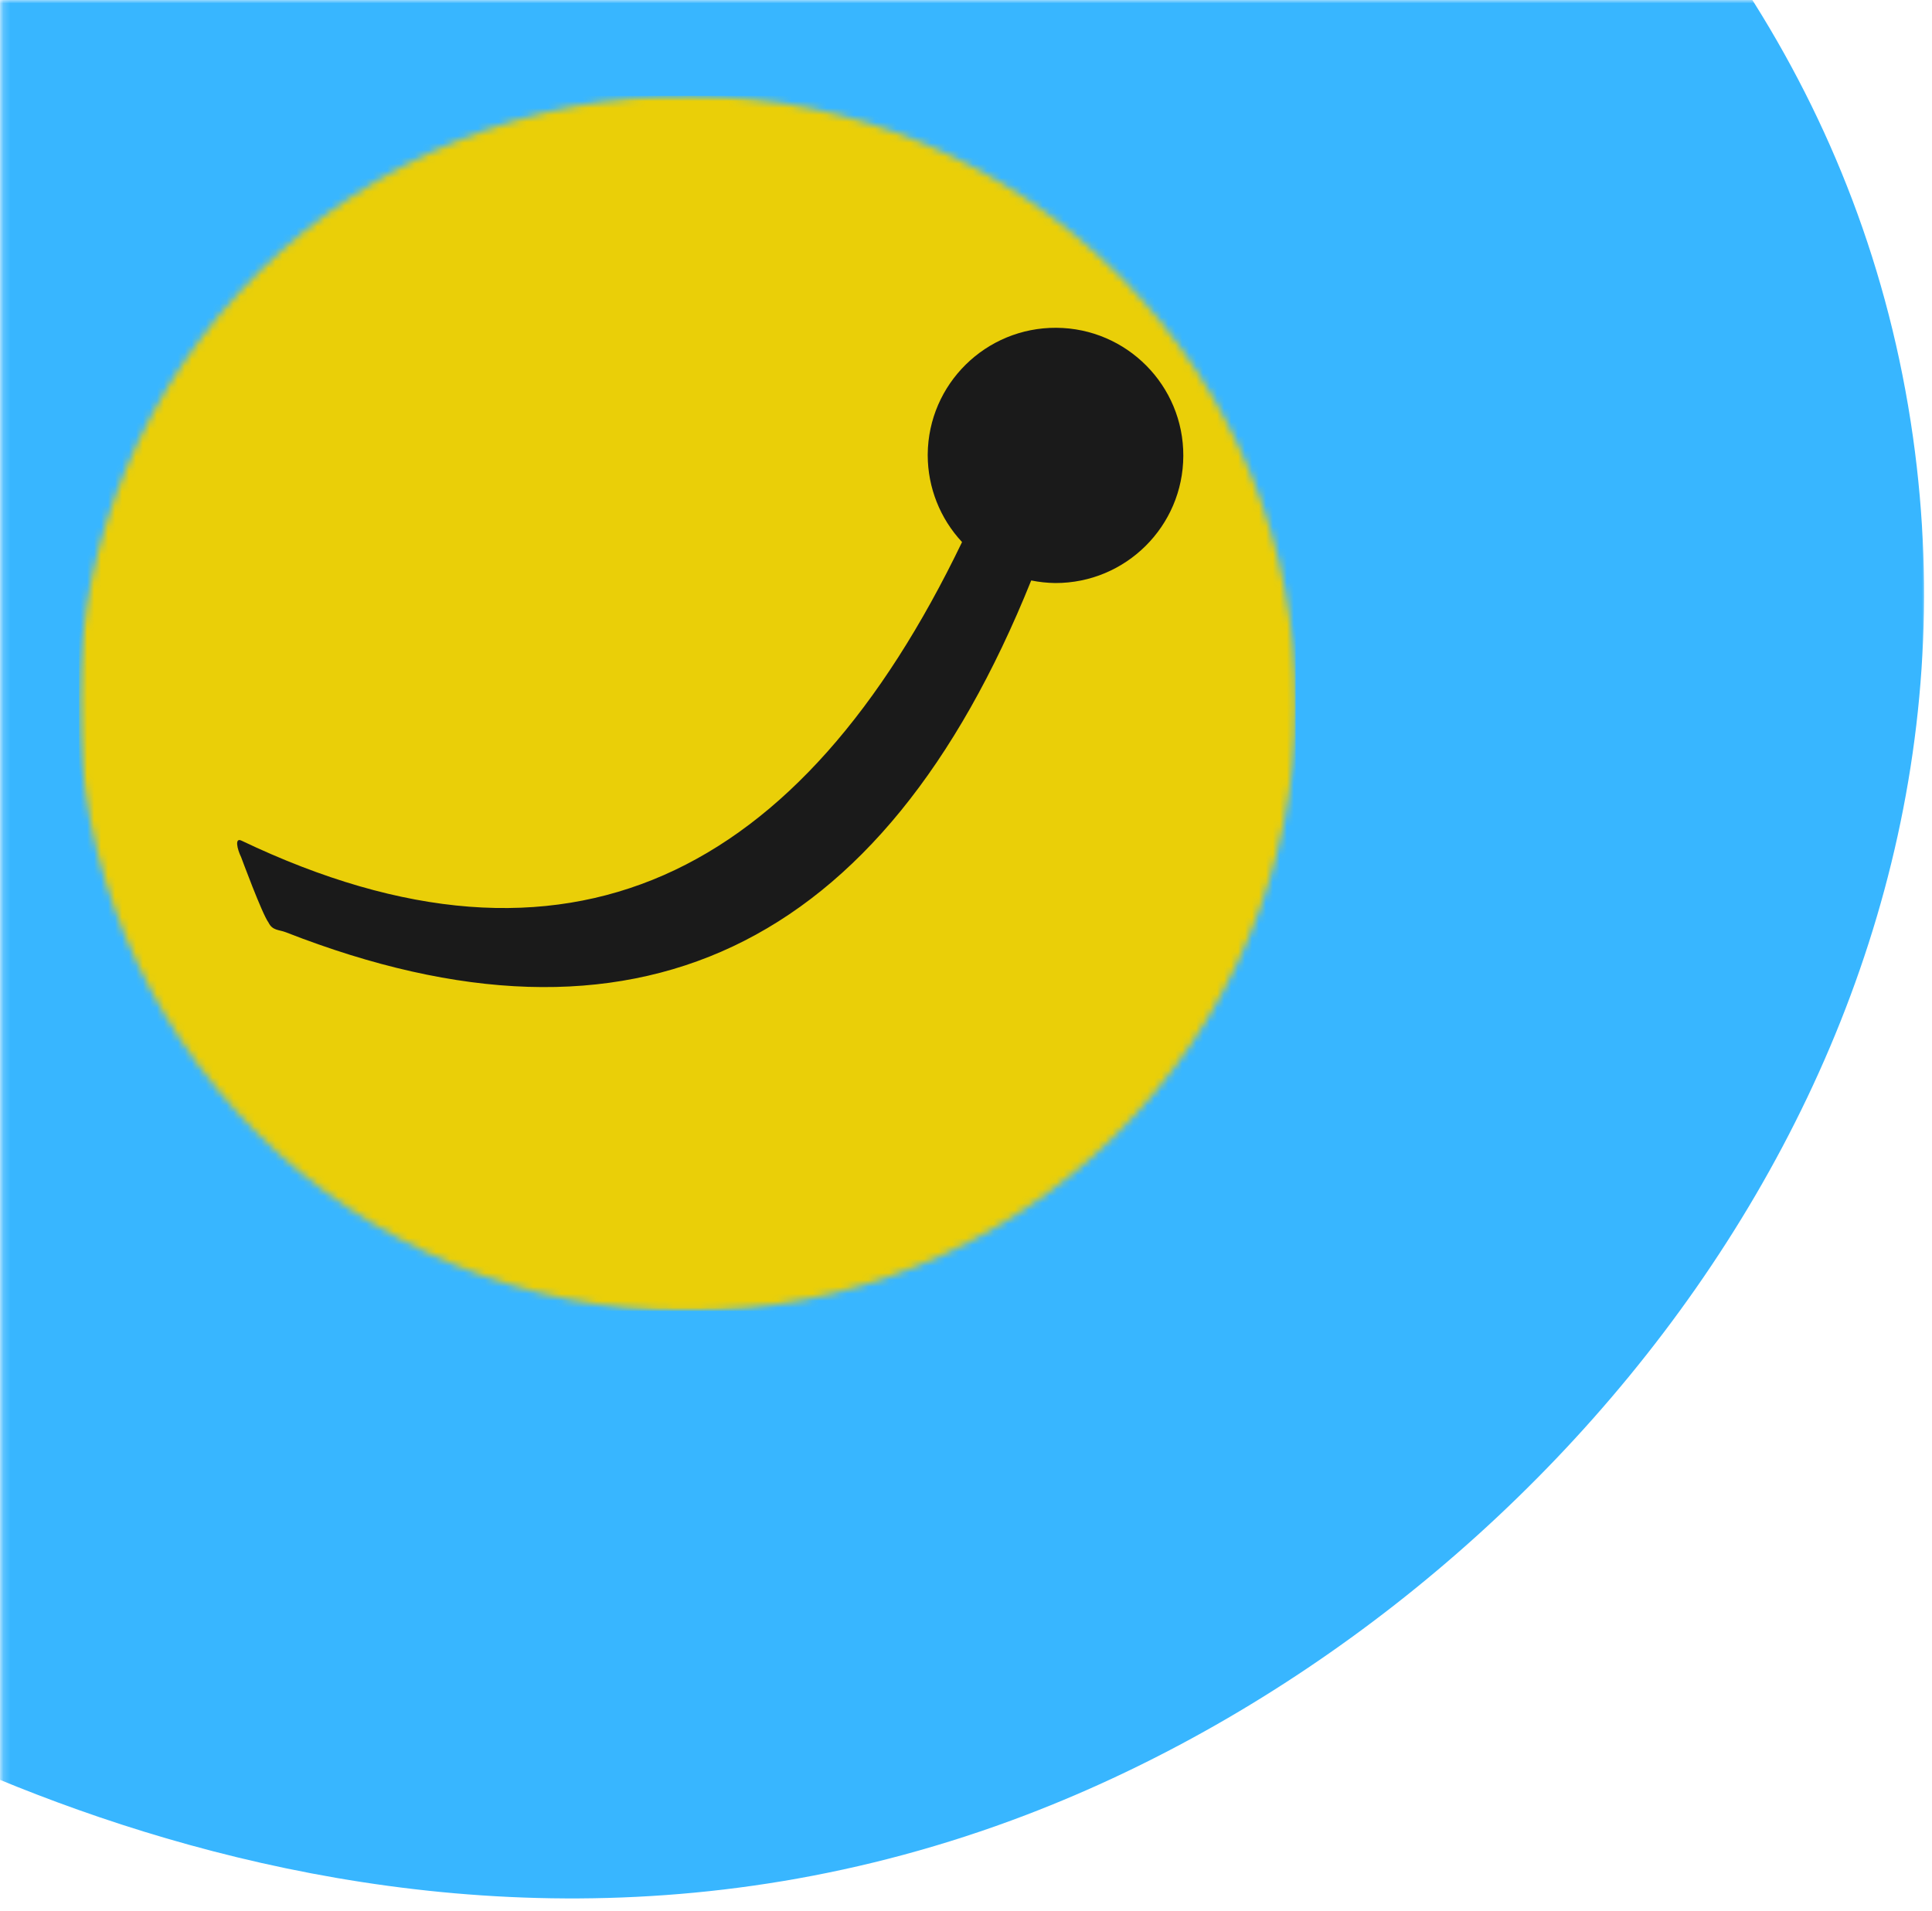 <svg width="277" height="274" viewBox="0 0 277 274" fill="none" xmlns="http://www.w3.org/2000/svg">
<mask id="mask0_20_120" style="mask-type:luminance" maskUnits="userSpaceOnUse" x="0" y="0" width="277" height="274">
<path d="M0.182 0H276.333V273.333H0.182V0Z" fill="white"/>
</mask>
<g mask="url(#mask0_20_120)">
<path d="M90.729 -92.766C-12.87 -101.818 -126.875 -27.693 -135.151 69.594C-142.911 160.844 -53.677 224.875 -43.391 231.958C-32.083 239.818 52.443 296.448 147.214 260.198C220.896 232.005 287.036 152.911 274.271 62.656C260.708 -33.37 166.115 -86.167 90.729 -92.766Z" fill="#38B6FF"/>
</g>
<mask id="mask1_20_120" style="mask-type:luminance" maskUnits="userSpaceOnUse" x="11" y="13" width="176" height="175">
<path d="M11.333 13.385H186.01V188H11.333V13.385Z" fill="white"/>
</mask>
<g mask="url(#mask1_20_120)">
<mask id="mask2_20_120" style="mask-type:luminance" maskUnits="userSpaceOnUse" x="11" y="13" width="175" height="175">
<path d="M11.323 100.849C11.323 102.276 11.359 103.698 11.427 105.12C11.5 106.542 11.604 107.964 11.739 109.38C11.88 110.797 12.057 112.208 12.265 113.615C12.474 115.026 12.719 116.427 12.995 117.823C13.271 119.219 13.583 120.609 13.932 121.99C14.276 123.37 14.656 124.745 15.068 126.104C15.484 127.469 15.927 128.818 16.406 130.161C16.885 131.5 17.401 132.828 17.942 134.146C18.489 135.458 19.067 136.76 19.677 138.047C20.281 139.339 20.922 140.609 21.594 141.865C22.265 143.12 22.969 144.359 23.698 145.583C24.432 146.802 25.192 148.005 25.984 149.188C26.776 150.375 27.594 151.536 28.442 152.682C29.291 153.828 30.166 154.948 31.067 156.052C31.974 157.151 32.901 158.229 33.859 159.286C34.818 160.344 35.797 161.375 36.802 162.38C37.812 163.391 38.844 164.375 39.896 165.328C40.953 166.286 42.031 167.219 43.13 168.125C44.234 169.026 45.354 169.906 46.5 170.755C47.641 171.604 48.807 172.427 49.989 173.219C51.177 174.01 52.38 174.771 53.599 175.505C54.823 176.24 56.062 176.943 57.318 177.615C58.573 178.292 59.844 178.932 61.13 179.542C62.422 180.151 63.724 180.729 65.036 181.276C66.354 181.823 67.682 182.339 69.026 182.823C70.364 183.302 71.719 183.75 73.083 184.167C74.442 184.583 75.817 184.964 77.198 185.313C78.583 185.661 79.974 185.974 81.37 186.255C82.766 186.536 84.172 186.781 85.578 186.995C86.989 187.208 88.406 187.385 89.823 187.526C91.239 187.667 92.661 187.776 94.083 187.849C95.51 187.922 96.932 187.958 98.359 187.964C99.786 187.964 101.208 187.932 102.635 187.865C104.057 187.797 105.479 187.698 106.896 187.563C108.318 187.427 109.729 187.255 111.14 187.047C112.552 186.844 113.958 186.604 115.354 186.328C116.755 186.052 118.146 185.745 119.531 185.401C120.911 185.057 122.286 184.682 123.651 184.276C125.015 183.865 126.37 183.422 127.713 182.943C129.057 182.469 130.39 181.958 131.708 181.417C133.026 180.875 134.328 180.302 135.62 179.698C136.911 179.094 138.187 178.458 139.443 177.786C140.703 177.12 141.948 176.422 143.172 175.693C144.396 174.964 145.599 174.208 146.786 173.422C147.979 172.635 149.146 171.818 150.292 170.974C151.437 170.125 152.568 169.255 153.672 168.354C154.776 167.453 155.854 166.531 156.917 165.578C157.974 164.625 159.01 163.646 160.021 162.641C161.031 161.641 162.015 160.609 162.979 159.557C163.937 158.505 164.875 157.432 165.781 156.333C166.687 155.234 167.568 154.12 168.422 152.979C169.276 151.839 170.099 150.677 170.896 149.495C171.693 148.313 172.458 147.115 173.198 145.896C173.932 144.677 174.64 143.443 175.318 142.188C175.995 140.932 176.64 139.667 177.25 138.38C177.864 137.094 178.448 135.797 179 134.484C179.552 133.172 180.068 131.844 180.552 130.505C181.036 129.167 181.489 127.818 181.911 126.453C182.328 125.094 182.713 123.724 183.068 122.344C183.417 120.964 183.734 119.578 184.021 118.182C184.302 116.786 184.552 115.385 184.765 113.979C184.979 112.573 185.161 111.161 185.307 109.745C185.453 108.328 185.562 106.906 185.64 105.484C185.713 104.063 185.755 102.641 185.76 101.219C185.765 99.792 185.739 98.37 185.672 96.948C185.609 95.526 185.51 94.104 185.38 92.688C185.245 91.271 185.078 89.859 184.875 88.448C184.672 87.042 184.432 85.635 184.161 84.24C183.89 82.844 183.583 81.453 183.245 80.068C182.901 78.688 182.531 77.312 182.12 75.948C181.713 74.583 181.276 73.229 180.802 71.885C180.328 70.547 179.818 69.214 179.281 67.896C178.739 66.578 178.172 65.276 177.568 63.984C176.963 62.693 176.328 61.422 175.661 60.161C174.995 58.901 174.302 57.661 173.573 56.438C172.849 55.214 172.088 54.005 171.302 52.818C170.515 51.63 169.703 50.464 168.859 49.312C168.015 48.167 167.146 47.042 166.245 45.932C165.349 44.828 164.422 43.745 163.469 42.688C162.521 41.625 161.542 40.594 160.542 39.578C159.536 38.568 158.51 37.578 157.458 36.62C156.406 35.656 155.333 34.724 154.234 33.812C153.14 32.901 152.021 32.021 150.88 31.167C149.739 30.312 148.578 29.49 147.401 28.688C146.219 27.891 145.015 27.125 143.802 26.385C142.583 25.646 141.344 24.938 140.094 24.26C138.838 23.583 137.568 22.932 136.286 22.318C135 21.703 133.698 21.12 132.385 20.568C131.073 20.016 129.745 19.495 128.406 19.005C127.068 18.521 125.713 18.062 124.354 17.641C122.995 17.219 121.62 16.833 120.239 16.479C118.859 16.125 117.474 15.807 116.073 15.521C114.677 15.234 113.276 14.979 111.87 14.766C110.458 14.547 109.047 14.365 107.63 14.214C106.208 14.068 104.792 13.953 103.364 13.875C101.943 13.797 100.521 13.75 99.094 13.745C97.666 13.734 96.245 13.76 94.817 13.818C93.396 13.88 91.974 13.974 90.552 14.109C89.135 14.24 87.719 14.401 86.307 14.604C84.896 14.802 83.489 15.037 82.088 15.302C80.687 15.573 79.297 15.875 77.911 16.214C76.526 16.547 75.151 16.922 73.786 17.323C72.416 17.729 71.062 18.167 69.713 18.635C68.37 19.104 67.036 19.609 65.719 20.146C64.396 20.682 63.088 21.25 61.797 21.849C60.505 22.448 59.224 23.078 57.963 23.745C56.703 24.406 55.458 25.099 54.229 25.823C53 26.542 51.791 27.297 50.604 28.078C49.411 28.865 48.239 29.672 47.088 30.516C45.937 31.354 44.807 32.219 43.698 33.115C42.594 34.01 41.505 34.932 40.443 35.88C39.38 36.828 38.338 37.802 37.323 38.802C36.307 39.802 35.318 40.828 34.354 41.875C33.391 42.922 32.448 43.99 31.536 45.083C30.625 46.177 29.739 47.297 28.88 48.432C28.026 49.568 27.192 50.724 26.396 51.906C25.594 53.083 24.823 54.276 24.078 55.495C23.338 56.708 22.625 57.943 21.942 59.193C21.26 60.443 20.609 61.708 19.989 62.99C19.37 64.276 18.786 65.573 18.229 66.88C17.672 68.193 17.151 69.516 16.656 70.854C16.166 72.188 15.708 73.537 15.286 74.896C14.859 76.255 14.469 77.625 14.109 79C13.755 80.38 13.432 81.766 13.14 83.162C12.849 84.557 12.594 85.953 12.375 87.359C12.156 88.771 11.969 90.177 11.818 91.594C11.666 93.01 11.547 94.427 11.469 95.849C11.385 97.271 11.338 98.693 11.328 100.12" fill="white"/>
</mask>
<g mask="url(#mask2_20_120)">
<path d="M185.765 13.734H11.328V187.964H185.765V13.734Z" fill="#EACF08"/>
</g>
</g>
<path d="M151.454 47C161.553 47.068 169.699 55.287 169.657 65.375C169.615 75.464 161.402 83.62 151.298 83.599C150.136 83.584 148.985 83.459 147.85 83.23C126.459 136.355 90.845 153.188 40.996 133.677C40.001 133.287 39.063 133.453 38.496 132.276C37.579 131.047 34.574 122.907 34.574 122.907C34.001 121.735 33.621 120.058 34.615 120.532C81.423 142.87 114.86 125.641 137.933 77.724C134.782 74.349 133.027 69.912 133.011 65.297V65.141C133.1 55.052 141.35 46.938 151.454 47Z" fill="#1A1A1A"/>
</svg>
